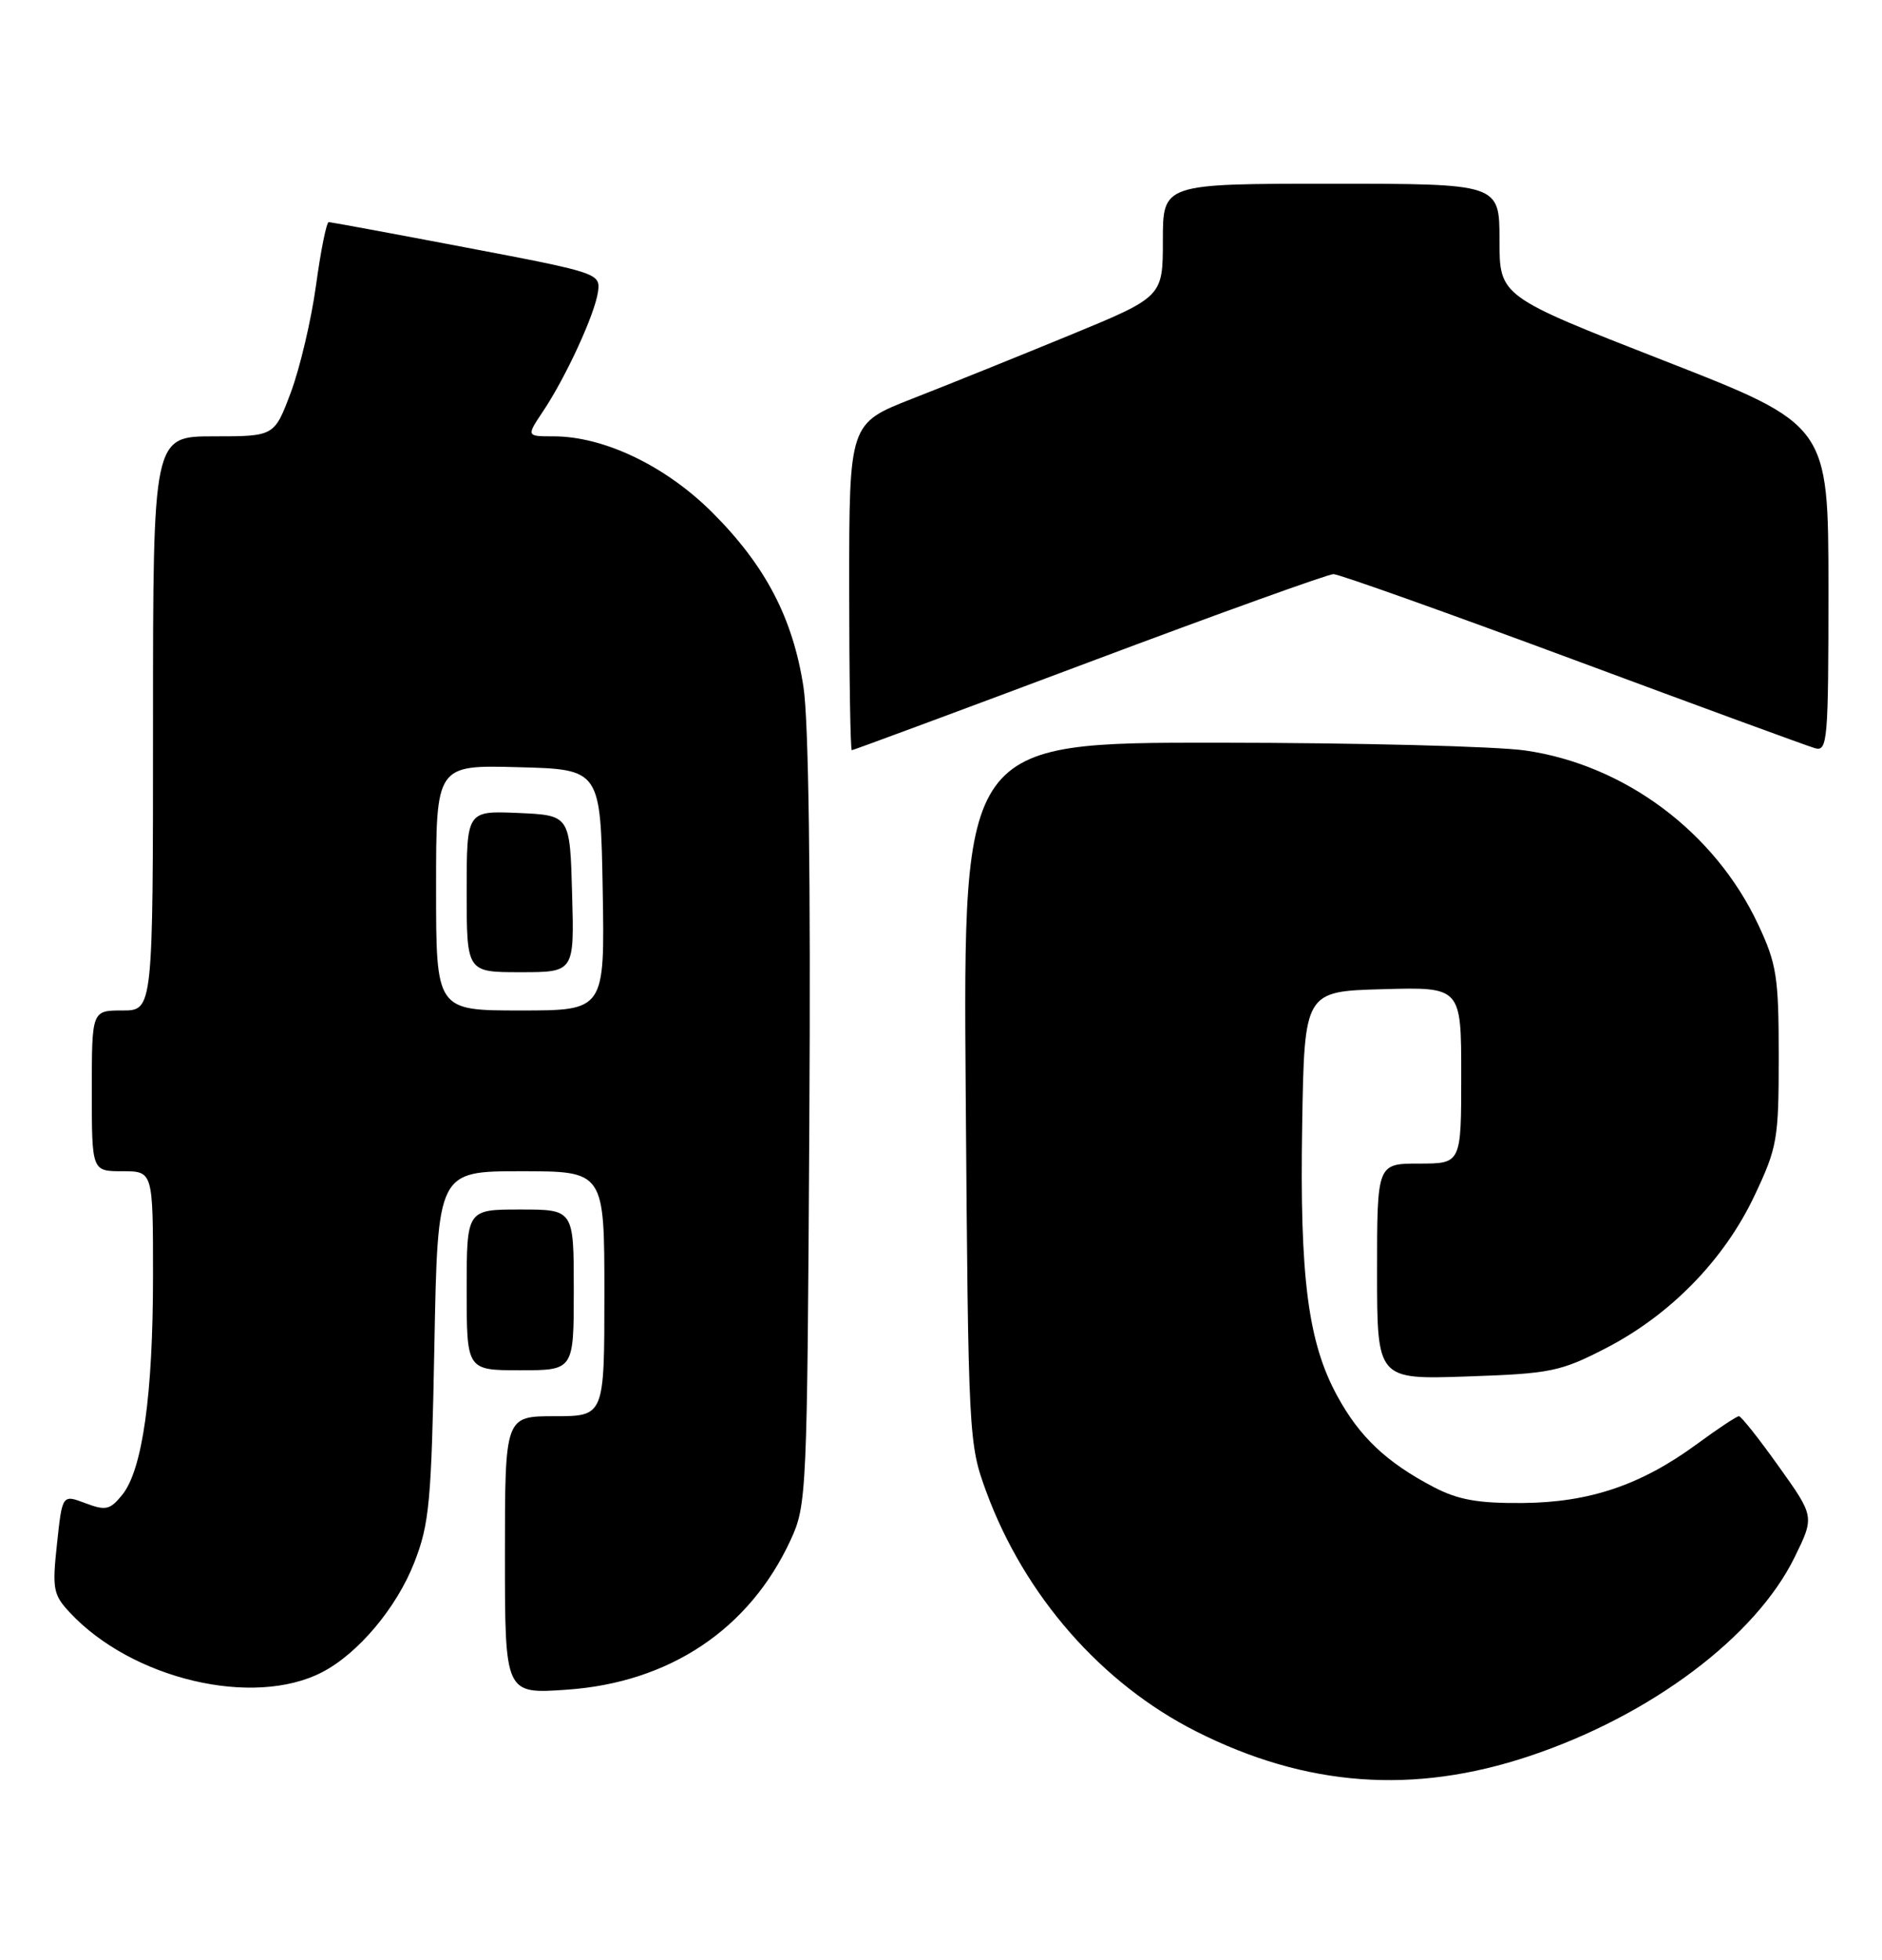 <?xml version="1.0" encoding="UTF-8" standalone="no"?>
<!DOCTYPE svg PUBLIC "-//W3C//DTD SVG 1.1//EN" "http://www.w3.org/Graphics/SVG/1.1/DTD/svg11.dtd" >
<svg xmlns="http://www.w3.org/2000/svg" xmlns:xlink="http://www.w3.org/1999/xlink" version="1.1" viewBox="0 0 246 256">
 <g >
 <path fill="currentColor"
d=" M 199.94 229.39 C 215.79 224.10 229.50 213.81 234.59 203.40 C 237.18 198.11 237.18 198.11 232.50 191.56 C 229.93 187.95 227.59 185.00 227.30 185.00 C 227.01 185.00 224.56 186.62 221.85 188.61 C 214.52 193.99 207.79 196.27 199.00 196.34 C 193.18 196.39 190.58 195.92 187.38 194.25 C 181.22 191.02 177.70 187.70 174.78 182.33 C 170.97 175.34 169.88 166.87 170.21 147.00 C 170.50 129.50 170.50 129.50 180.75 129.22 C 191.00 128.93 191.00 128.93 191.00 140.47 C 191.00 152.00 191.00 152.00 185.50 152.00 C 180.00 152.00 180.00 152.00 180.00 166.11 C 180.00 180.21 180.00 180.21 191.75 179.81 C 202.68 179.44 203.95 179.18 209.88 176.13 C 218.34 171.77 225.35 164.59 229.31 156.24 C 232.32 149.88 232.50 148.86 232.50 138.00 C 232.50 127.62 232.24 125.94 229.82 120.78 C 224.16 108.71 212.40 99.92 199.39 98.04 C 195.60 97.49 177.51 97.03 159.19 97.02 C 125.89 97.00 125.89 97.00 126.23 142.75 C 126.57 187.84 126.61 188.59 128.92 194.87 C 133.92 208.45 143.98 219.93 156.36 226.18 C 170.70 233.42 184.79 234.46 199.94 229.39 Z  M 42.11 218.44 C 46.81 216.01 51.84 210.03 54.15 204.12 C 56.13 199.07 56.39 196.20 56.78 175.75 C 57.21 153.00 57.21 153.00 68.11 153.00 C 79.00 153.00 79.00 153.00 79.00 169.00 C 79.00 185.00 79.00 185.00 72.50 185.00 C 66.00 185.00 66.00 185.00 66.00 203.14 C 66.00 221.29 66.00 221.29 74.05 220.73 C 87.51 219.81 97.95 212.84 103.34 201.18 C 105.45 196.61 105.51 195.31 105.79 146.54 C 105.98 114.67 105.70 94.09 105.02 89.72 C 103.63 80.73 100.06 73.90 93.13 66.97 C 87.04 60.88 78.96 57.00 72.36 57.00 C 68.80 57.00 68.80 57.00 70.97 53.75 C 73.99 49.24 77.78 40.98 78.17 38.09 C 78.49 35.72 78.16 35.61 61.00 32.35 C 51.38 30.52 43.26 29.02 42.97 29.01 C 42.68 29.01 41.93 32.71 41.31 37.25 C 40.69 41.79 39.20 48.09 38.02 51.25 C 35.86 57.00 35.86 57.00 27.93 57.00 C 20.00 57.00 20.00 57.00 20.00 94.50 C 20.00 132.00 20.00 132.00 16.00 132.00 C 12.00 132.00 12.00 132.00 12.00 142.50 C 12.00 153.00 12.00 153.00 16.00 153.00 C 20.00 153.00 20.00 153.00 20.00 166.67 C 20.00 182.19 18.62 192.01 15.98 195.27 C 14.38 197.24 13.83 197.37 11.15 196.36 C 8.14 195.22 8.14 195.22 7.45 201.67 C 6.81 207.57 6.95 208.32 9.13 210.65 C 17.26 219.36 33.10 223.10 42.11 218.44 Z  M 75.00 168.50 C 75.00 158.00 75.00 158.00 68.00 158.00 C 61.00 158.00 61.00 158.00 61.00 168.50 C 61.00 179.00 61.00 179.00 68.00 179.00 C 75.00 179.00 75.00 179.00 75.00 168.50 Z  M 142.35 86.50 C 159.21 80.17 173.59 75.00 174.30 75.00 C 175.02 75.00 189.08 80.01 205.55 86.12 C 222.02 92.24 236.29 97.47 237.25 97.74 C 238.88 98.20 239.00 96.74 239.00 76.87 C 238.99 55.50 238.99 55.50 217.50 47.11 C 196.00 38.71 196.00 38.71 196.00 31.36 C 196.00 24.00 196.00 24.00 174.00 24.00 C 152.00 24.00 152.00 24.00 152.00 31.39 C 152.00 38.78 152.00 38.78 139.75 43.82 C 133.01 46.59 123.79 50.31 119.25 52.08 C 111.00 55.31 111.00 55.31 111.00 76.66 C 111.00 88.40 111.16 98.00 111.34 98.00 C 111.53 98.00 125.49 92.83 142.35 86.50 Z  M 57.00 115.97 C 57.00 99.93 57.00 99.93 67.75 100.22 C 78.50 100.50 78.50 100.50 78.78 116.25 C 79.05 132.00 79.05 132.00 68.03 132.00 C 57.00 132.00 57.00 132.00 57.00 115.97 Z  M 74.78 116.75 C 74.50 106.50 74.50 106.50 67.75 106.20 C 61.00 105.91 61.00 105.91 61.00 116.45 C 61.00 127.00 61.00 127.00 68.03 127.00 C 75.07 127.00 75.07 127.00 74.78 116.75 Z "/>
</g>
</svg>